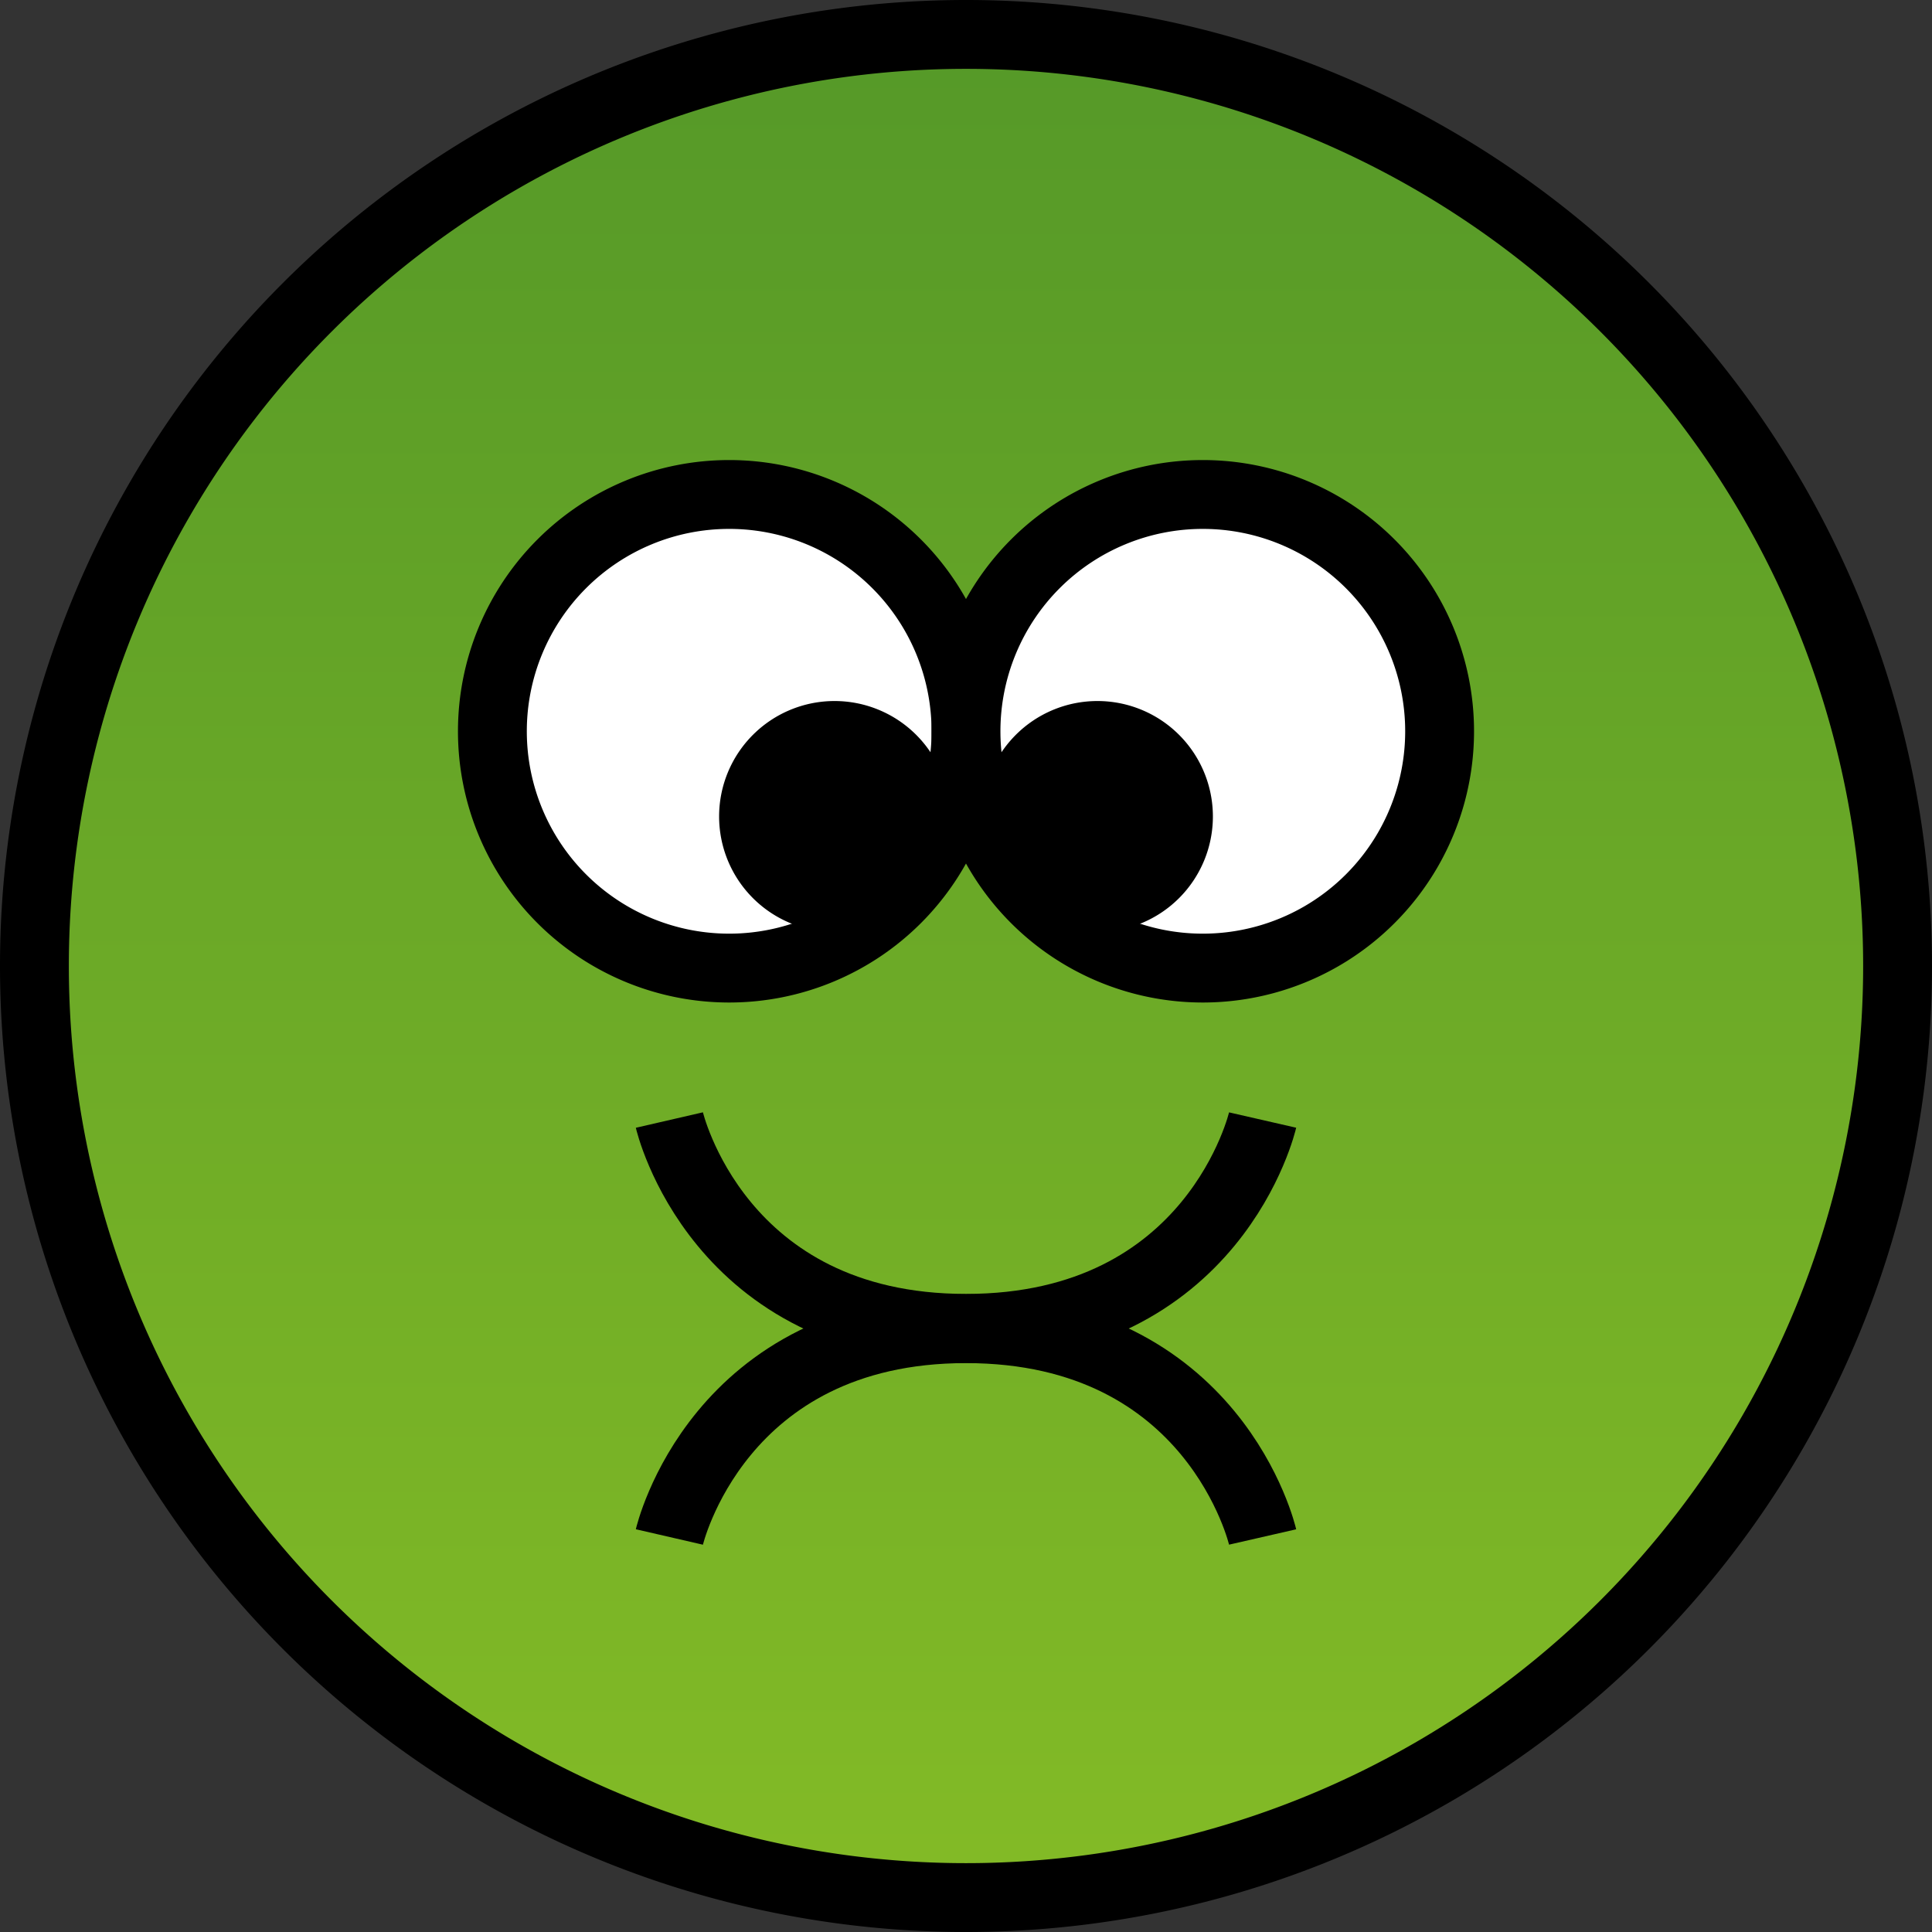 <?xml version="1.0" encoding="UTF-8"?>
<svg width="5.556mm" height="5.556mm" version="1.1" viewBox="0 0 5.556 5.556" xmlns="http://www.w3.org/2000/svg" xmlns:cc="http://creativecommons.org/ns#" xmlns:dc="http://purl.org/dc/elements/1.1/" xmlns:rdf="http://www.w3.org/1999/02/22-rdf-syntax-ns#" xmlns:xlink="http://www.w3.org/1999/xlink"><rect x="0" y="0" width="5.556" height="5.556" fill="#333333" stroke="none"/><title>MyBB Vector Smiley - Sick</title><defs><linearGradient id="linearGradient141-6" x1="-75.057" x2="-75.057" y1="113.197" y2="105.422" gradientTransform="matrix(.988 0 0 .988 76.919 -104.653)" gradientUnits="userSpaceOnUse"><stop stop-color="#92c625" offset="0"/><stop stop-color="#509528" offset="1"/></linearGradient></defs><g stroke="#000" stroke-width=".198"><g><path d="m5.457 2.778a2.679 2.679 0 0 1-2.679 2.679 2.679 2.679 0 0 1-2.679-2.679 2.679 2.679 0 0 1 2.679-2.679 2.679 2.679 0 0 1 2.679 2.679z" fill="url(#linearGradient141-6)" stroke-linecap="round" stroke-linejoin="round" style="paint-order:normal"/><path d="m1.925 3.221s0.138 0.599 0.853 0.599c0.716 0 0.853-0.599 0.853-0.599" fill="none" stop-color="#000000" style="font-variation-settings:normal"/><path d="m1.925 4.42s0.138-0.599 0.853-0.599c0.716 0 0.853 0.599 0.853 0.599" fill="none" stop-color="#000000" style="font-variation-settings:normal"/></g><path d="m2.778 2.103a0.681 0.681 0 0 1-0.681 0.681 0.681 0.681 0 0 1-0.681-0.681 0.681 0.681 0 0 1 0.681-0.681 0.681 0.681 0 0 1 0.681 0.681z" fill="#fff"/></g><path d="m2.732 2.348a0.332 0.332 0 0 1-0.332 0.332 0.332 0.332 0 0 1-0.332-0.332 0.332 0.332 0 0 1 0.332-0.332 0.332 0.332 0 0 1 0.332 0.332z"/><path d="m2.778 2.103a0.681 0.681 0 0 0 0.681 0.681 0.681 0.681 0 0 0 0.681-0.681 0.681 0.681 0 0 0-0.681-0.681 0.681 0.681 0 0 0-0.681 0.681z" fill="#fff" stroke="#000" stroke-width=".198"/><path d="m2.824 2.348a0.332 0.332 0 0 0 0.332 0.332 0.332 0.332 0 0 0 0.332-0.332 0.332 0.332 0 0 0-0.332-0.332 0.332 0.332 0 0 0-0.332 0.332z"/></svg>
